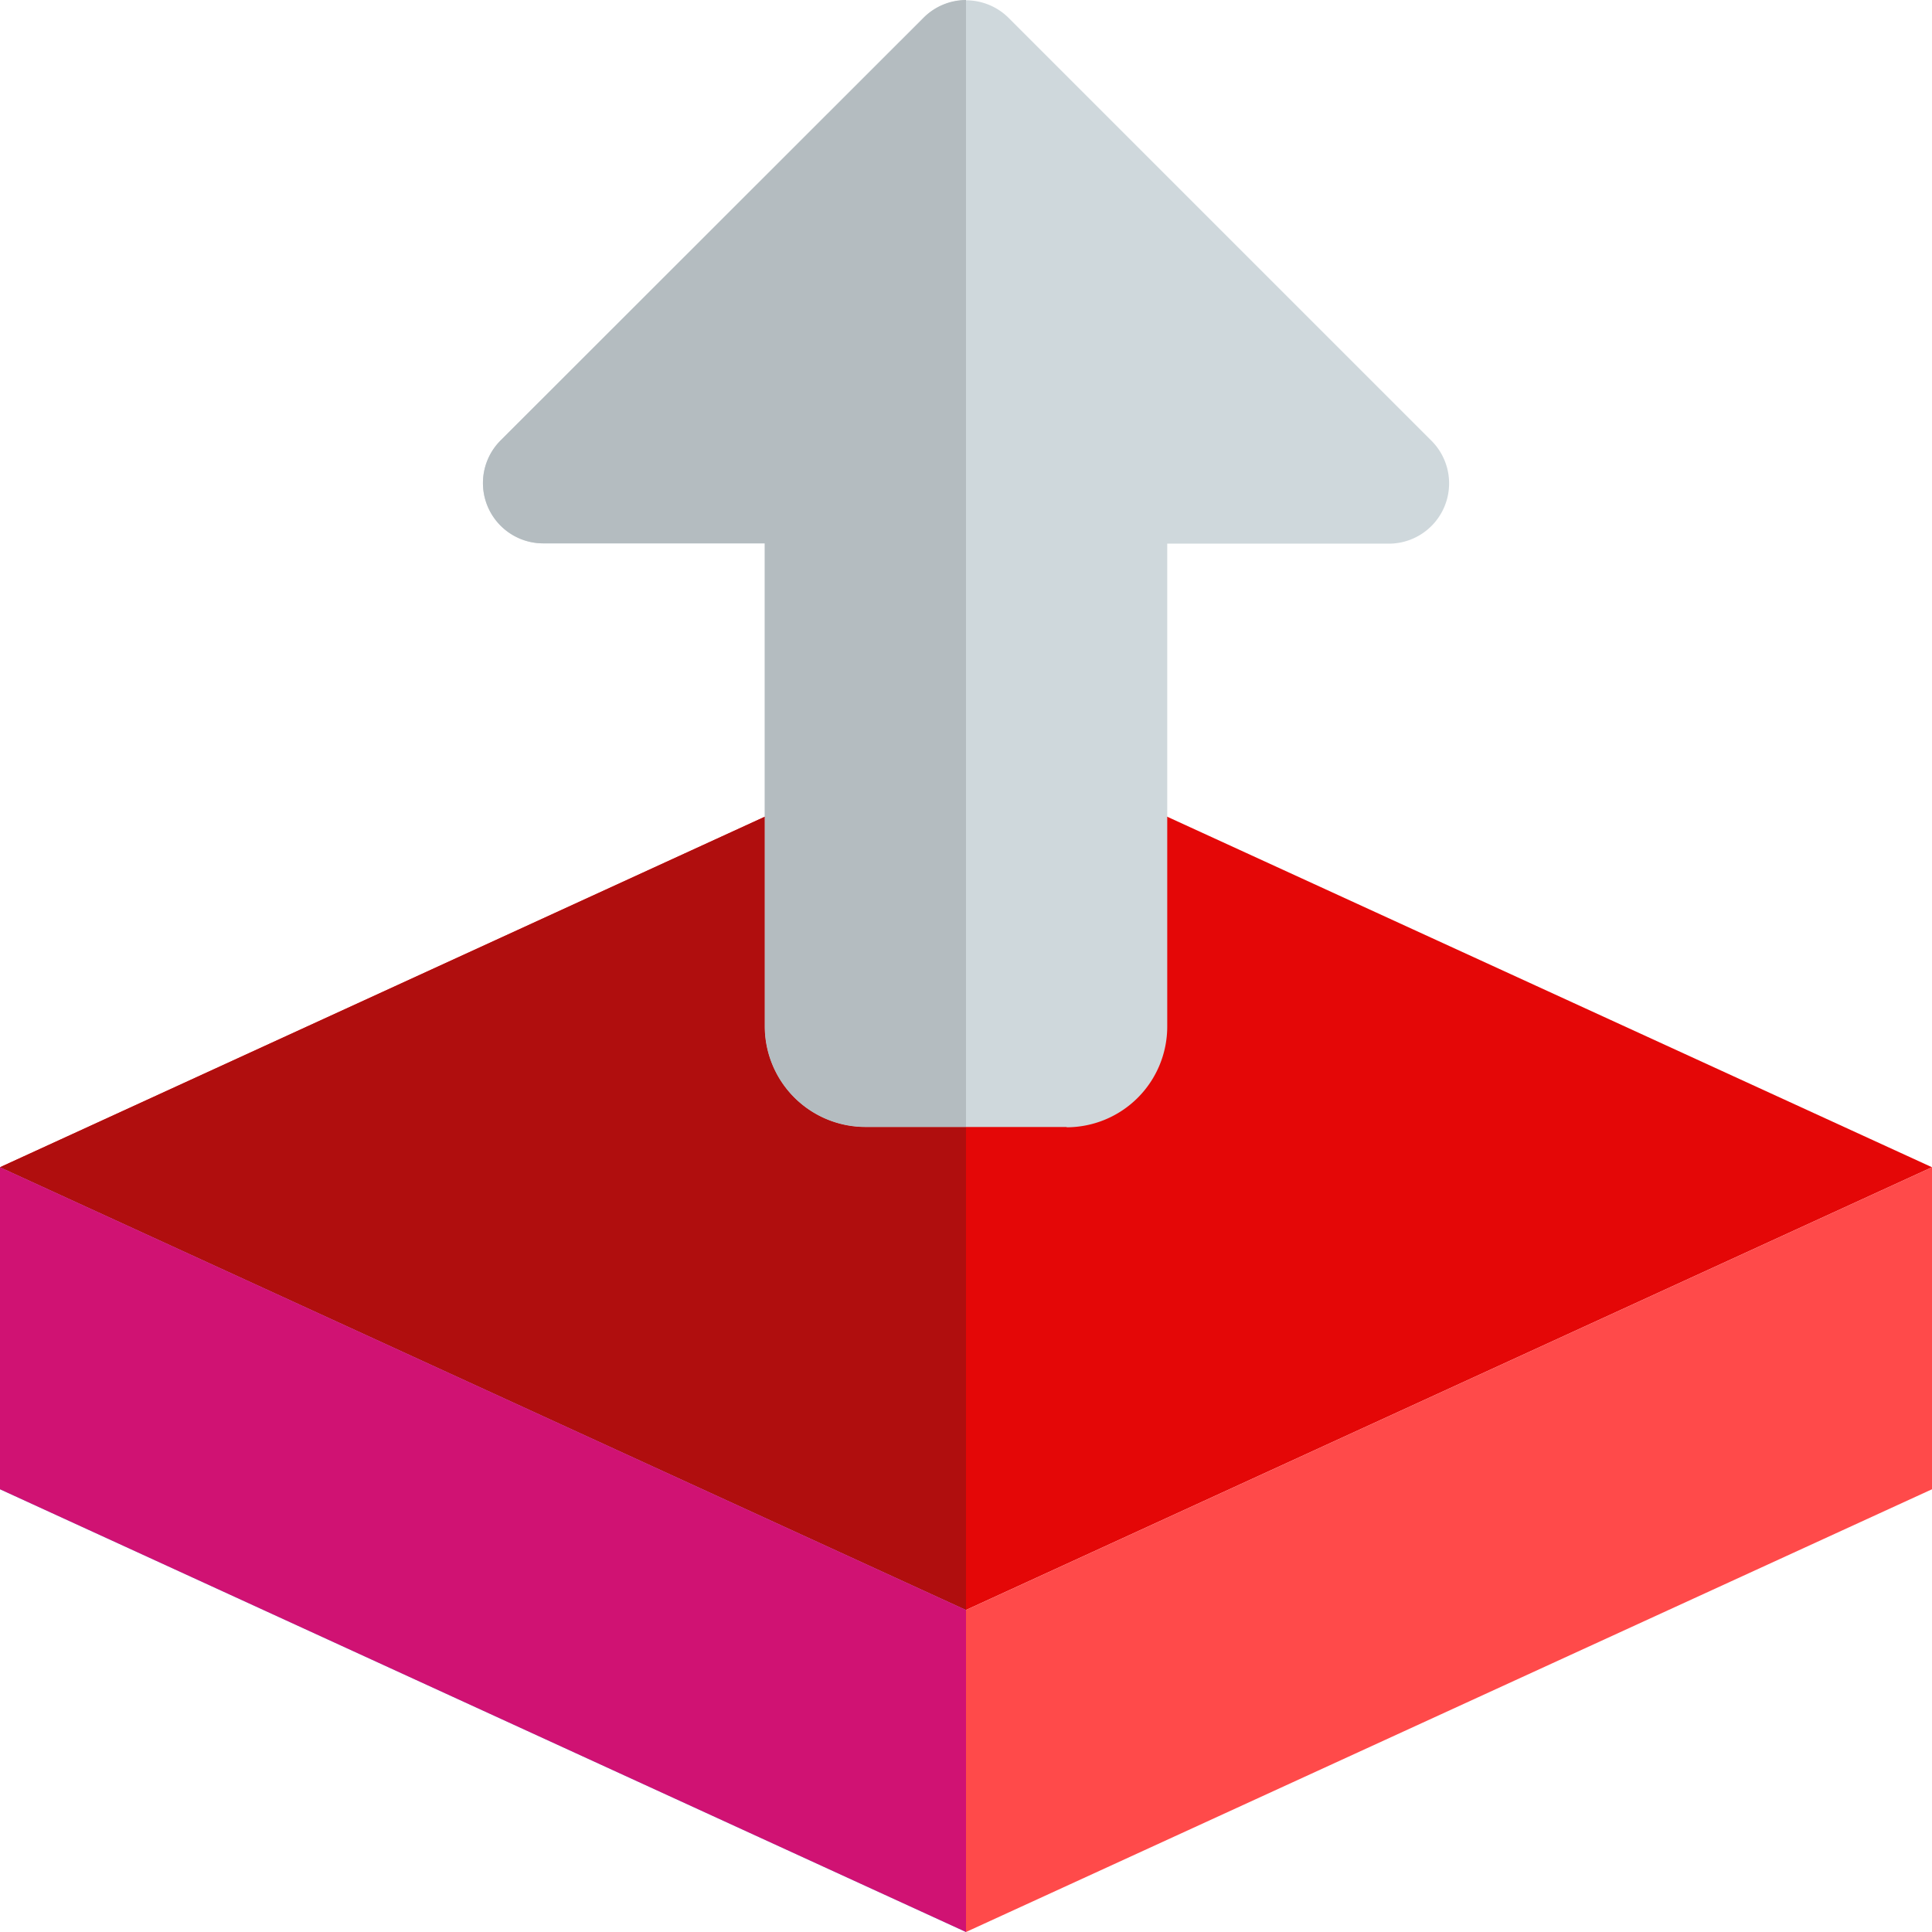<svg xmlns="http://www.w3.org/2000/svg" xmlns:xlink="http://www.w3.org/1999/xlink" viewBox="0 0 322 322"><defs><style>.cls-1{fill:none;}.cls-2{fill:#e40707;}.cls-3{fill:#64b5f6;}.cls-4{clip-path:url(#clip-path);}.cls-5{fill:#ff4a4a;}.cls-6{fill:#cfd8dc;}.cls-7{fill:#b00e0e;}.cls-8{fill:#d01273;}.cls-9{fill:#b4bcc0;}</style><clipPath id="clip-path"><rect class="cls-1" width="322" height="322"/></clipPath></defs><title>Asset 146</title><g id="Layer_2" data-name="Layer 2"><g id="red"><path class="cls-2" d="M161,120.75,0,194.54l161,73.79,161-73.79Z"/><path class="cls-3" d="M0,194.54v53.67L161,322V268.33Z"/><g class="cls-4"><path class="cls-5" d="M161,322V268.33l161-73.79v53.67Z"/><path class="cls-6" d="M177.77,187.83H144.23a16.79,16.79,0,0,1-16.77-16.77V90.56H90.56a10.05,10.05,0,0,1-7.11-17.17L153.89,3a10.06,10.06,0,0,1,14.23,0l70.44,70.44a10.05,10.05,0,0,1-7.11,17.17H194.54v80.5a16.79,16.79,0,0,1-16.77,16.77Z"/></g><path class="cls-7" d="M127.46,136.13,0,194.54l161,73.79v-80.5H144.23a16.79,16.79,0,0,1-16.77-16.77Z"/><path class="cls-8" d="M0,194.54v53.67L161,322V268.33Z"/><path class="cls-9" d="M161,0a10,10,0,0,0-7.11,3L83.45,73.39a10.05,10.05,0,0,0,7.11,17.17h36.9v80.5a16.79,16.79,0,0,0,16.77,16.77H161Z"/></g></g></svg>